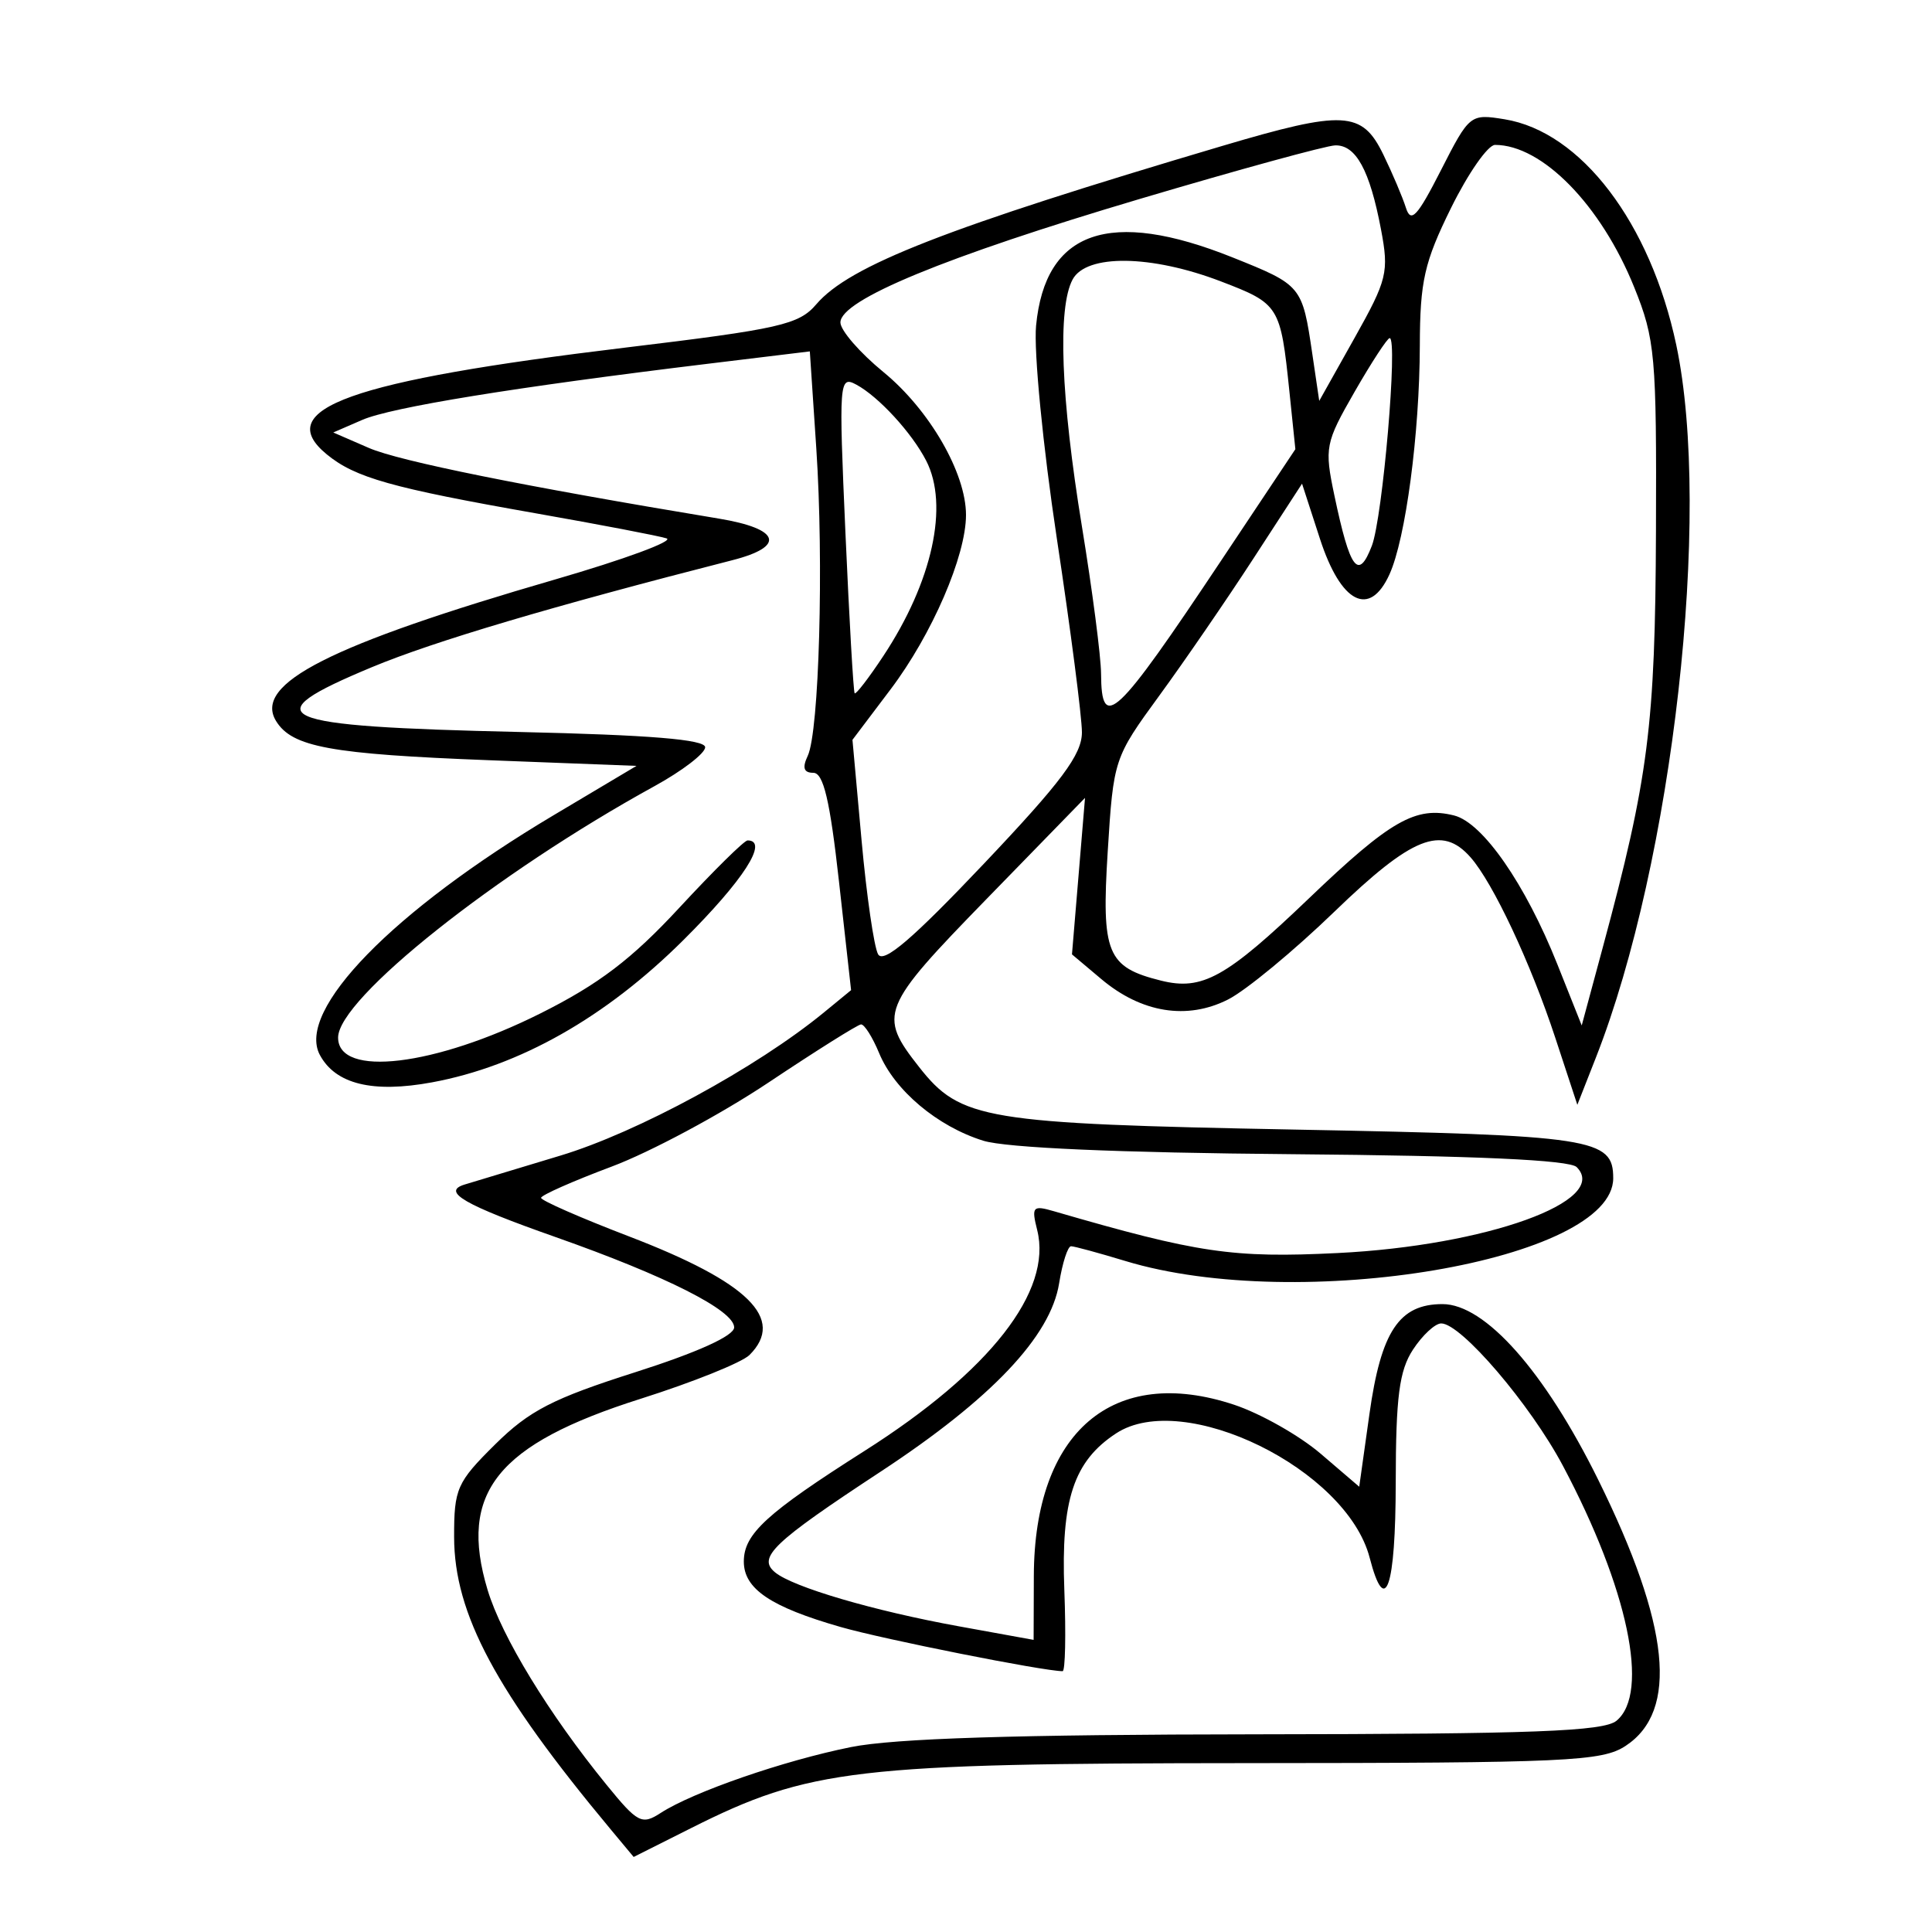 <svg xmlns="http://www.w3.org/2000/svg" width="200" height="200" viewBox="0 0 200 200" version="1.1">
	<path d="M 126.500 15.115 C 97.957 23.573, 87.934 27.484, 84.500 31.503 C 82.700 33.609, 80.725 34.057, 64.779 35.978 C 36.224 39.418, 28.089 42.325, 33.830 47.038 C 36.768 49.450, 40.529 50.509, 55.500 53.144 C 62.100 54.306, 68.175 55.470, 69 55.731 C 69.825 55.992, 64.650 57.902, 57.500 59.976 C 34.143 66.752, 26.211 70.773, 28.577 74.638 C 30.228 77.337, 34.203 78.067, 50.695 78.700 L 65.890 79.283 57.309 84.392 C 40.671 94.296, 30.637 104.585, 33.110 109.205 C 34.731 112.235, 38.590 113.177, 44.727 112.043 C 53.788 110.368, 62.695 105.325, 70.750 97.311 C 76.974 91.118, 79.625 87, 77.387 87 C 77.050 87, 73.870 90.137, 70.320 93.972 C 65.389 99.298, 61.995 101.879, 55.942 104.909 C 45.011 110.380, 35 111.576, 35 107.410 C 35 103.389, 51.355 90.391, 67.749 81.384 C 70.636 79.798, 72.998 77.985, 72.999 77.356 C 73 76.552, 67.277 76.082, 53.750 75.774 C 28.152 75.192, 26.030 74.256, 38.523 69.055 C 44.935 66.386, 57.121 62.770, 75.815 57.991 C 81.370 56.571, 80.775 54.738, 74.418 53.686 C 54.239 50.344, 41.330 47.738, 38.187 46.372 L 34.500 44.770 37.500 43.468 C 40.512 42.162, 53.299 40.083, 73.167 37.671 L 83.833 36.376 84.504 46.438 C 85.289 58.225, 84.799 75.744, 83.614 78.250 C 83.032 79.480, 83.204 80, 84.193 80 C 85.244 80, 85.915 82.843, 86.851 91.250 L 88.104 102.500 85.302 104.800 C 78.329 110.523, 65.985 117.229, 58 119.631 C 53.325 121.038, 48.862 122.387, 48.083 122.627 C 45.689 123.367, 48.049 124.728, 57.500 128.057 C 68.957 132.092, 76 135.653, 76 137.411 C 76 138.280, 72.209 139.997, 65.750 142.056 C 57.220 144.775, 54.787 146.029, 51.250 149.530 C 47.293 153.447, 47.001 154.108, 47.010 159.118 C 47.024 167.068, 51.330 175.108, 63.209 189.366 L 65.597 192.232 71.548 189.242 C 83.770 183.100, 88.576 182.538, 129.043 182.518 C 162.243 182.502, 165.833 182.339, 168.277 180.737 C 173.792 177.125, 172.880 168.244, 165.450 153.192 C 159.906 141.961, 153.737 135, 149.326 135 C 144.838 135, 142.965 137.819, 141.763 146.381 L 140.707 153.905 136.713 150.486 C 134.516 148.606, 130.486 146.326, 127.757 145.419 C 115.221 141.256, 107.071 148.217, 107.022 163.130 L 107 169.760 99.250 168.353 C 90.452 166.756, 82.103 164.305, 80.238 162.772 C 78.371 161.238, 80.007 159.676, 91.173 152.338 C 102.637 144.803, 108.763 138.337, 109.641 132.844 C 109.979 130.730, 110.536 129.005, 110.878 129.011 C 111.220 129.017, 113.750 129.704, 116.500 130.539 C 134.493 135.999, 167 130.481, 167 121.967 C 167 117.833, 164.983 117.525, 134.099 116.935 C 101.873 116.319, 99.437 115.914, 95.146 110.459 C 90.877 105.031, 91.161 104.325, 102.143 93.048 L 112.321 82.597 111.646 90.697 L 110.970 98.797 114.014 101.359 C 118.171 104.856, 122.893 105.615, 127.129 103.467 C 128.983 102.527, 133.936 98.437, 138.135 94.379 C 146.181 86.603, 149.259 85.374, 152.231 88.750 C 154.564 91.399, 158.453 99.683, 161.004 107.435 L 163.286 114.370 165.202 109.493 C 173.179 89.185, 177.237 53.222, 173.528 35.716 C 170.848 23.070, 163.668 13.632, 155.749 12.347 C 152.199 11.771, 152.113 11.839, 149.161 17.631 C 146.714 22.435, 146.056 23.137, 145.537 21.500 C 145.188 20.400, 144.137 17.925, 143.201 16 C 141 11.471, 139.130 11.372, 126.500 15.115 M 118 20.591 C 97.825 26.580, 87 31.046, 87 33.381 C 87 34.198, 89.002 36.507, 91.449 38.512 C 96.218 42.419, 100 48.963, 100 53.305 C 100 57.546, 96.486 65.675, 92.195 71.358 L 88.247 76.587 89.190 87.001 C 89.708 92.729, 90.478 98.032, 90.900 98.786 C 91.456 99.779, 94.479 97.191, 101.834 89.430 C 109.907 80.912, 112 78.107, 112 75.810 C 112 74.219, 110.829 65.174, 109.398 55.709 C 107.966 46.244, 107.002 36.348, 107.254 33.717 C 108.198 23.871, 114.861 21.551, 127.575 26.640 C 134.764 29.518, 134.809 29.573, 135.852 36.650 L 136.567 41.500 140.214 35 C 143.611 28.945, 143.799 28.174, 142.958 23.736 C 141.799 17.618, 140.362 14.987, 138.215 15.050 C 137.272 15.077, 128.175 17.571, 118 20.591 M 150.215 21.519 C 147.444 27.137, 146.997 29.106, 146.980 35.769 C 146.957 44.904, 145.513 55.781, 143.834 59.465 C 141.779 63.975, 138.810 62.455, 136.643 55.785 L 134.787 50.070 129.775 57.785 C 127.019 62.028, 122.629 68.425, 120.019 72 C 115.319 78.439, 115.269 78.591, 114.672 88.127 C 114.011 98.699, 114.595 100.119, 120.178 101.512 C 124.459 102.581, 126.929 101.208, 135.500 93 C 143.932 84.925, 146.563 83.423, 150.530 84.418 C 153.498 85.163, 157.910 91.524, 161.218 99.827 L 163.739 106.154 165.916 98.089 C 170.662 80.500, 171.347 75.136, 171.425 55 C 171.495 36.807, 171.344 35.114, 169.172 29.734 C 165.740 21.232, 159.646 15, 154.764 15 C 154.030 15, 151.983 17.934, 150.215 21.519 M 111.035 28.934 C 109.467 31.864, 109.819 41.169, 112 54.500 C 113.080 61.100, 113.972 67.963, 113.982 69.750 C 114.016 75.808, 115.502 74.406, 126.433 58 L 134.096 46.500 133.476 40.500 C 132.562 31.656, 132.429 31.442, 126.384 29.129 C 119.168 26.367, 112.455 26.282, 111.035 28.934 M 140.232 40.552 C 137.186 45.856, 137.092 46.337, 138.138 51.302 C 139.755 58.986, 140.614 60.138, 142.013 56.500 C 143.136 53.582, 144.730 35, 143.858 35 C 143.618 35, 141.986 37.498, 140.232 40.552 M 87.519 55.161 C 87.916 64.147, 88.346 71.622, 88.474 71.770 C 88.602 71.919, 89.934 70.188, 91.432 67.923 C 96.521 60.233, 98.260 52.314, 95.875 47.684 C 94.390 44.800, 90.955 41.061, 88.649 39.819 C 86.869 38.860, 86.825 39.451, 87.519 55.161 M 79.551 112.065 C 74.629 115.350, 67.322 119.266, 63.312 120.768 C 59.302 122.271, 56.017 123.725, 56.012 124 C 56.007 124.275, 60.104 126.072, 65.117 127.993 C 77.483 132.732, 81.335 136.522, 77.591 140.266 C 76.817 141.041, 71.743 143.082, 66.317 144.802 C 51.451 149.514, 47.445 154.514, 50.472 164.575 C 51.933 169.427, 56.817 177.432, 62.798 184.773 C 66.009 188.715, 66.443 188.941, 68.390 187.678 C 71.736 185.507, 81.121 182.258, 88.095 180.857 C 92.578 179.956, 105.183 179.559, 130.094 179.535 C 158.752 179.507, 166.010 179.233, 167.344 178.128 C 170.806 175.258, 168.528 164.425, 161.795 151.743 C 158.422 145.389, 151.252 137, 149.194 137 C 148.563 137, 147.248 138.219, 146.273 139.709 C 144.849 141.884, 144.497 144.590, 144.486 153.459 C 144.472 164.409, 143.403 167.496, 141.787 161.256 C 139.410 152.086, 122.527 143.804, 115.540 148.382 C 111.146 151.261, 109.823 155.260, 110.179 164.590 C 110.356 169.218, 110.275 173.003, 110 173.001 C 107.954 172.986, 91.511 169.713, 87.039 168.431 C 79.766 166.346, 77 164.478, 77 161.651 C 77 158.791, 79.338 156.649, 89.500 150.195 C 102.487 141.948, 108.959 133.669, 107.370 127.336 C 106.761 124.912, 106.907 124.748, 109.103 125.387 C 124.020 129.723, 127.608 130.251, 138.480 129.714 C 153.846 128.953, 166.722 124.322, 163.216 120.816 C 162.481 120.081, 152.750 119.639, 133.808 119.482 C 115.774 119.332, 104.150 118.824, 101.781 118.085 C 97.032 116.602, 92.606 112.877, 91.008 109.020 C 90.320 107.359, 89.474 106.021, 89.129 106.047 C 88.783 106.072, 84.473 108.781, 79.551 112.065" stroke="none" fill="black" fill-rule="evenodd"/>
</svg>